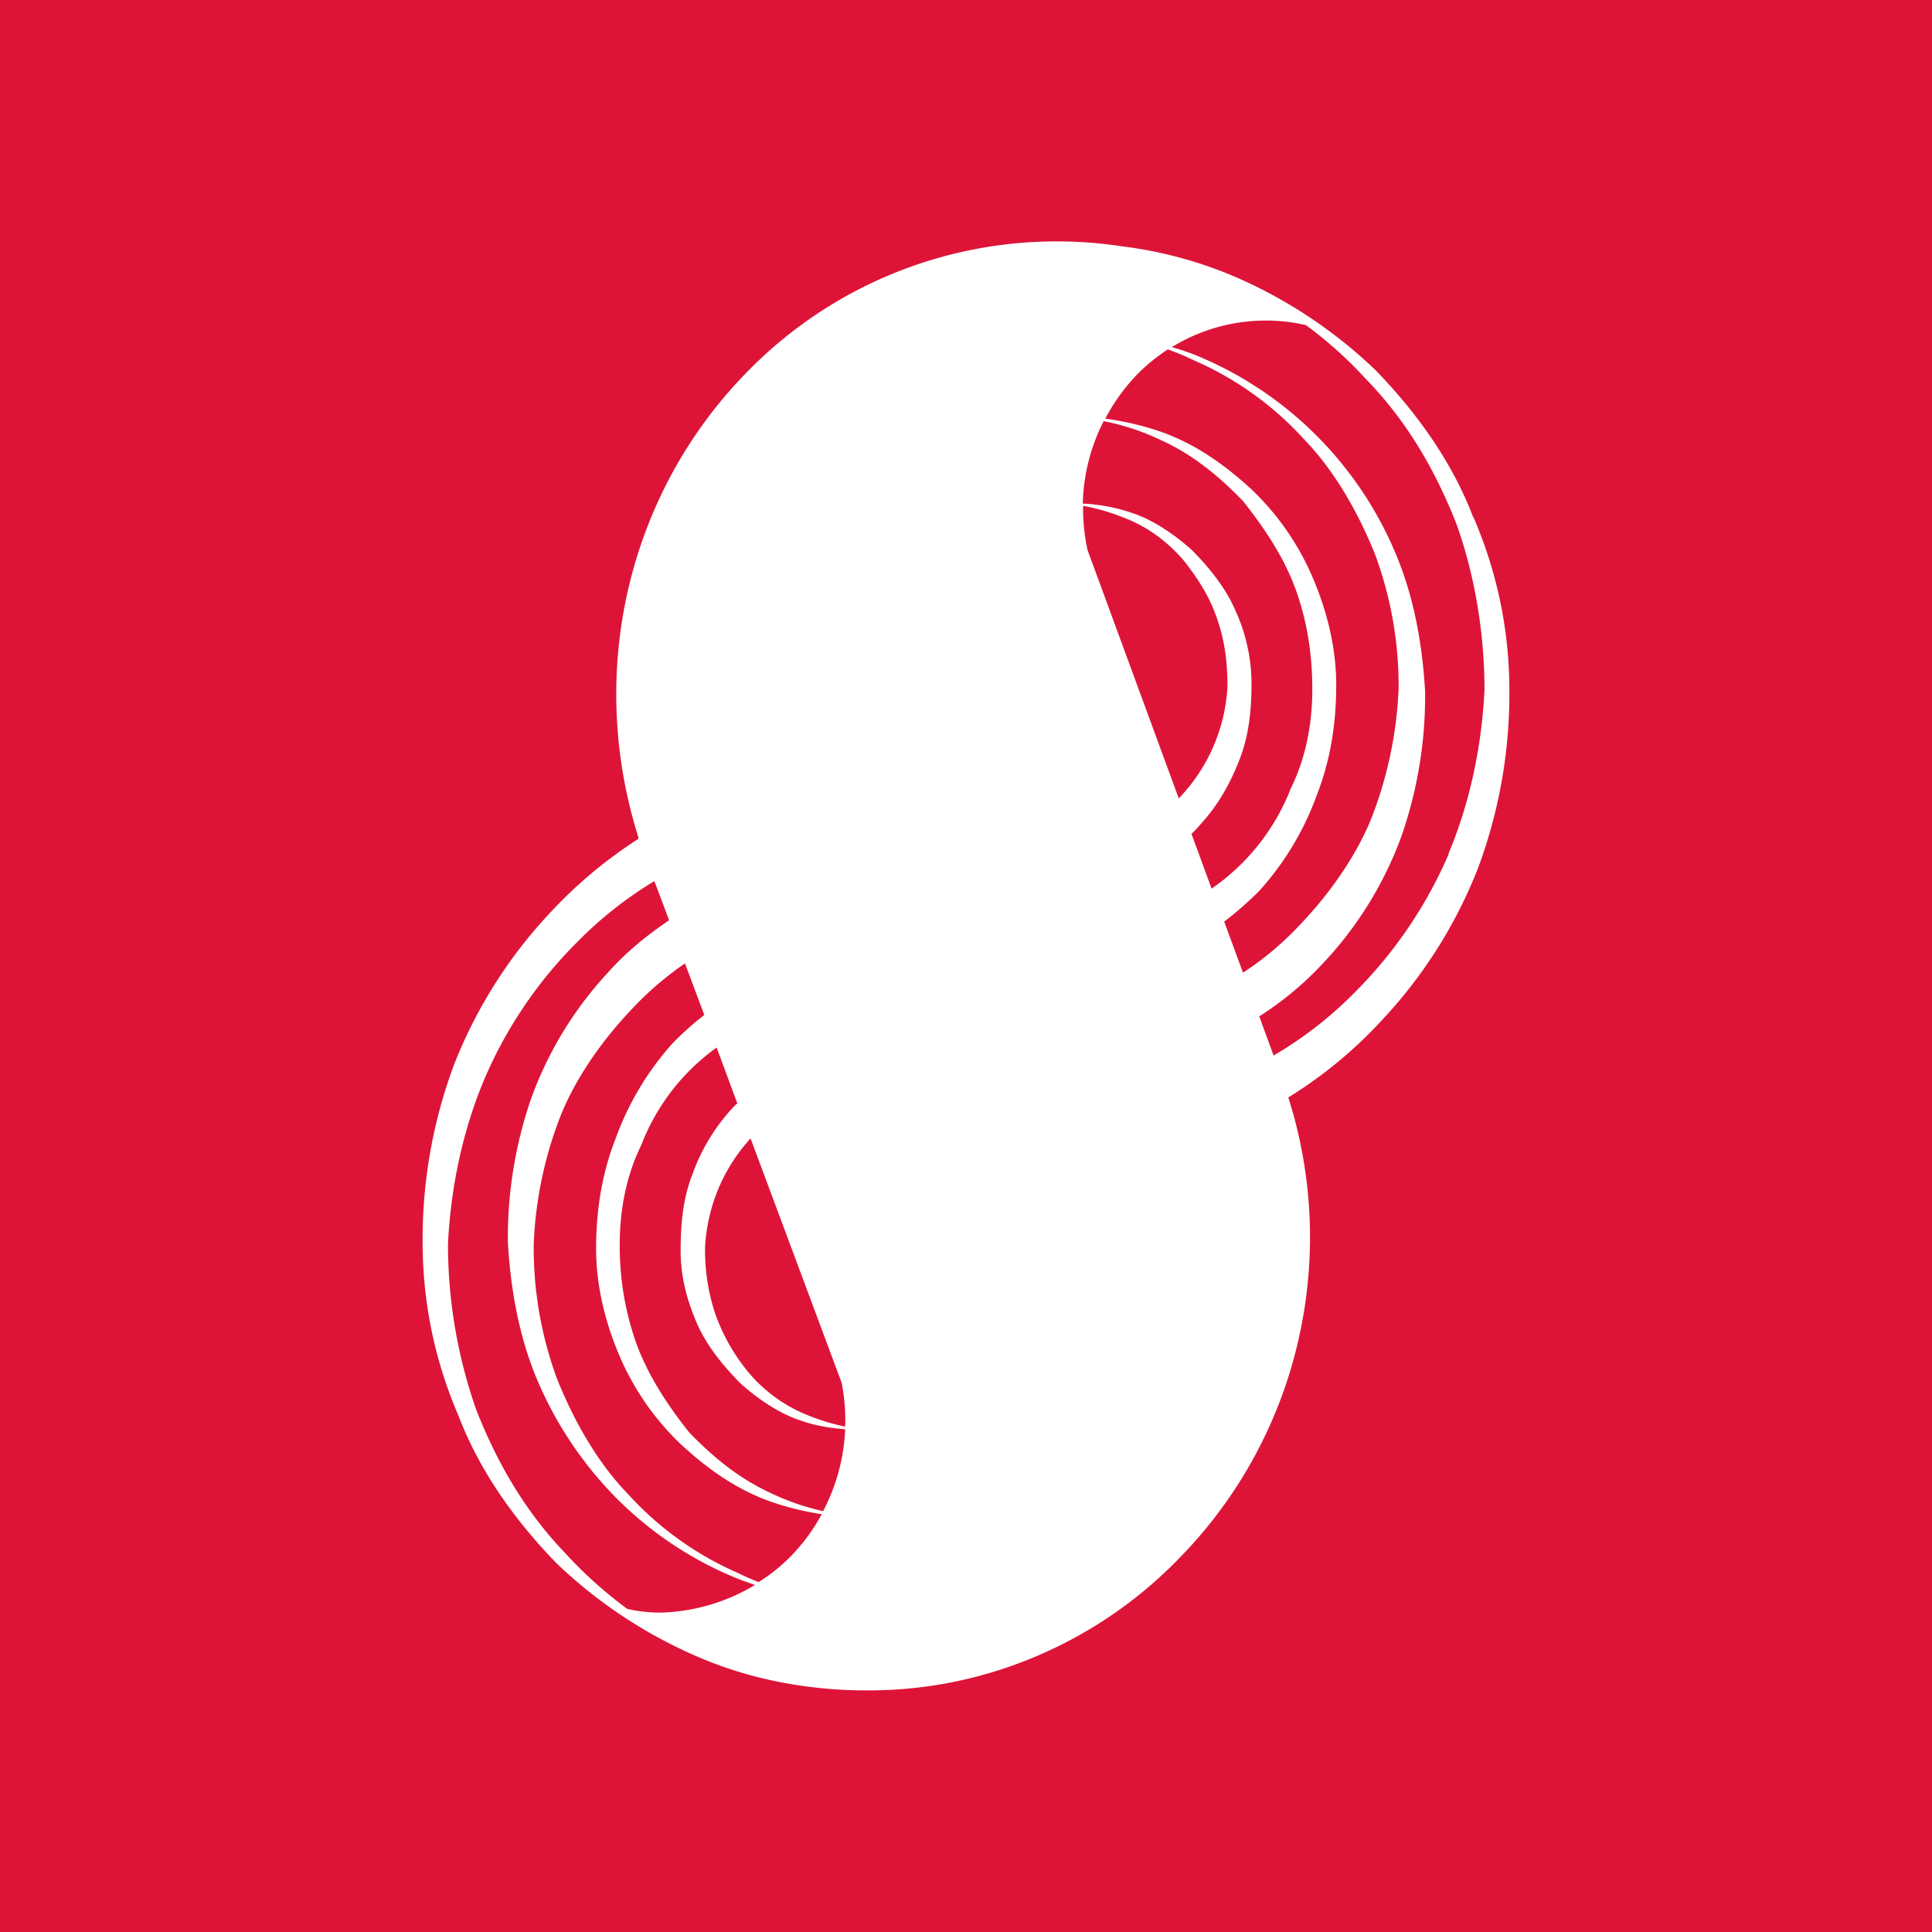 <svg xmlns="http://www.w3.org/2000/svg" width="24" height="24" fill="none" viewBox="0 0 24 24">
    <rect x="0" y="0" width="24" height="24" fill="#333333" stroke="none"/>
    <g clip-path="url(#supra-movevm__a)">
        <path fill="#DD1438" d="M24 0H0v24h24z"/>
        <path fill="#fff" d="M18.3 6.424c-.266-.7-.713-1.311-1.212-1.825a5.9 5.9 0 0 0-1.808-1.187 5.2 5.2 0 0 0-1.35-.353 5.37 5.37 0 0 0-4.67 1.583C7.798 6.147 7.284 8.35 7.93 10.401v.02c-.406.26-.777.572-1.105.927a5.9 5.9 0 0 0-1.188 1.886 6.2 6.2 0 0 0-.387 2.196c0 .762.156 1.486.447 2.16.267.699.714 1.311 1.212 1.825a5.9 5.9 0 0 0 1.808 1.187c.654.274 1.36.398 2.074.398q-.15-.001-.299-.01a5.3 5.3 0 0 0 2.258-.365 5.4 5.4 0 0 0 1.91-1.28 5.66 5.66 0 0 0 1.461-2.663 5.73 5.73 0 0 0-.117-3.049 5.5 5.5 0 0 0 1.17-.968 5.9 5.9 0 0 0 1.188-1.885 6.2 6.2 0 0 0 .388-2.196 5.4 5.4 0 0 0-.447-2.16m-4.794.406a2.4 2.4 0 0 1-.054-.546c.2.036.39.096.58.177.268.115.5.3.68.514.172.221.325.46.412.735.094.274.121.548.121.823a2.17 2.17 0 0 1-.605 1.385L13.51 6.833zm1.295 3.525q.053-.048.099-.104c.231-.25.377-.513.498-.824s.146-.645.146-.947a2.2 2.2 0 0 0-.208-.913c-.12-.274-.325-.524-.533-.734-.207-.186-.474-.372-.74-.46a2.2 2.2 0 0 0-.615-.117c.008-.357.097-.707.259-1.024q.362.07.698.229c.413.185.74.46 1.032.762.267.336.51.699.655 1.098s.207.816.207 1.247c0 .433-.086.86-.266 1.223a2.7 2.7 0 0 1-.985 1.248l-.25-.681zm.402 1.095q.231-.177.437-.383a3.6 3.6 0 0 0 .714-1.188c.18-.46.242-.919.242-1.372 0-.451-.111-.912-.294-1.336a3.3 3.3 0 0 0-.765-1.098c-.327-.3-.68-.549-1.092-.7a3.5 3.5 0 0 0-.718-.172 2.4 2.4 0 0 1 .385-.538c.12-.125.254-.231.392-.323q.167.06.326.137c.515.224.979.555 1.36.973.389.4.68.92.887 1.433a4.7 4.7 0 0 1 .294 1.673 5 5 0 0 1-.353 1.647c-.208.487-.533.937-.921 1.336q-.3.31-.659.544l-.235-.638zm-5.78 8.204a3 3 0 0 1-.257-.113 4 4 0 0 1-1.36-.973c-.389-.399-.68-.92-.888-1.436a4.7 4.7 0 0 1-.291-1.672 4.9 4.9 0 0 1 .353-1.647c.208-.487.533-.937.922-1.336q.276-.285.604-.509l.24.64a4 4 0 0 0-.388.346 3.6 3.6 0 0 0-.713 1.188c-.18.46-.243.92-.243 1.372s.111.912.294 1.337c.179.415.44.789.766 1.097.326.3.678.55 1.093.7.21.075.43.128.65.162q-.153.282-.375.513a2.2 2.2 0 0 1-.405.328m.165-1.095c-.412-.186-.74-.46-1.032-.763-.267-.335-.506-.699-.654-1.098a3.6 3.6 0 0 1-.208-1.248c0-.431.087-.858.267-1.222a2.67 2.67 0 0 1 .936-1.212l.257.692c-.02.02-.04.037-.06.06a2.4 2.4 0 0 0-.498.824c-.122.31-.146.645-.146.948 0 .337.086.637.207.912.121.274.326.523.534.734.207.186.474.372.74.46.178.064.368.097.563.112a2.4 2.4 0 0 1-.274 1.017 3 3 0 0 1-.632-.216m.862-1.38q.054.274.044.546a2.7 2.7 0 0 1-.528-.168 1.86 1.86 0 0 1-.679-.513 2.4 2.4 0 0 1-.412-.735 2.5 2.5 0 0 1-.121-.823c.029-.5.229-.976.565-1.341zm-3.41 2.142c-.509-.523-.86-1.126-1.126-1.797a6.2 6.2 0 0 1-.354-2.07c.035-.7.181-1.399.448-2.036a5.4 5.4 0 0 1 1.153-1.708c.288-.294.612-.55.963-.762l.183.487c-.28.189-.539.4-.766.656a4.6 4.6 0 0 0-.945 1.55 5.3 5.3 0 0 0-.292 1.797c.035.602.146 1.212.388 1.761a4.7 4.7 0 0 0 1.007 1.461c.418.407.909.729 1.445.948q.114.044.23.084a2.4 2.4 0 0 1-1.156.343 1.8 1.8 0 0 1-.432-.046 5.4 5.4 0 0 1-.743-.663m10.949-8.716a5.5 5.5 0 0 1-1.154 1.707c-.304.311-.648.58-1.022.798l-.178-.486q.456-.291.823-.693a4.6 4.6 0 0 0 .945-1.55 5.3 5.3 0 0 0 .292-1.797c-.035-.602-.146-1.212-.388-1.761a4.57 4.57 0 0 0-2.452-2.409q-.15-.06-.306-.104a2.23 2.23 0 0 1 1.664-.274c.27.197.518.421.74.663.51.523.86 1.123 1.127 1.796.232.638.353 1.373.353 2.071-.034.7-.18 1.4-.447 2.036"/>
    </g>
    <defs>
        <clipPath id="supra-movevm__a">
            <path fill="#fff" d="M0 0h24v24H0z"/>
        </clipPath>
    </defs>
</svg>

